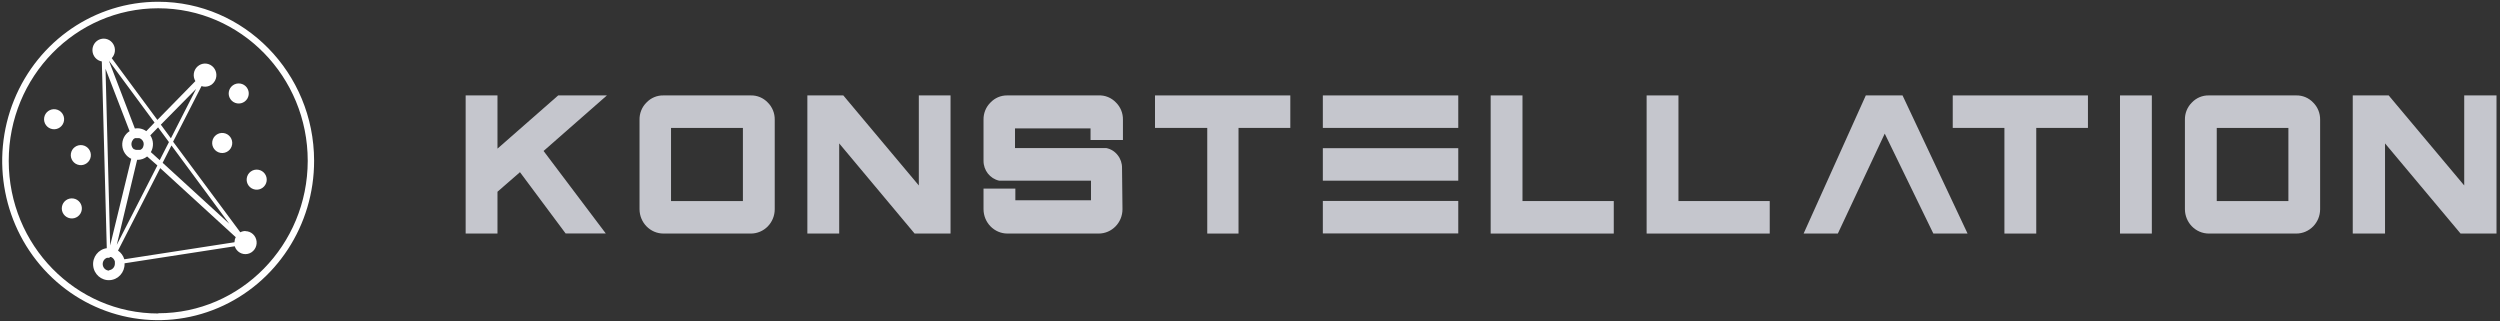 <?xml version="1.0" encoding="UTF-8"?>
<svg width="249px" height="32px" viewBox="0 0 249 32" version="1.1" xmlns="http://www.w3.org/2000/svg" xmlns:xlink="http://www.w3.org/1999/xlink">
    <rect x="0" y="0" width="249" height="32" fill="#333333" stroke="none"/>
    <!-- Generator: sketchtool 55.2 (78181) - https://sketchapp.com -->
    <title>6ADB1358-F07C-40E3-9E70-0054677639F4</title>
    <desc>Created with sketchtool.</desc>
    <g id="DS-Style-Guide" stroke="none" stroke-width="1" fill="none" fill-rule="evenodd">
        <g id="DS-/-Style-Guide-/-Atoms" transform="translate(-207, -389)">
            <g id="Atoms-/-Brand-/-Logo-/-logo-B-horizontal-dark-1tint" transform="translate(207, 389)">
                <g>
                    <g id="Dark_Anagram-5" transform="translate(46.379, 9.144)" fill="#C5C6CD">
                        <g id="Dark_Anagram-3">
                            <polygon id="Path" points="14.068 0.36 7.761 5.893 13.955 14.106 9.955 14.106 5.409 8.004 3.17 9.953 3.17 14.118 0 14.118 0 0.36 3.17 0.36 3.17 5.661 9.216 0.36"></polygon>
                            <path d="M19.693,14.118 C18.384,14.111 17.324,13.03 17.318,11.693 L17.318,2.784 C17.305,2.139 17.556,1.516 18.011,1.068 C18.451,0.603 19.061,0.347 19.693,0.36 L28.409,0.36 C29.042,0.347 29.651,0.603 30.091,1.068 C30.546,1.516 30.797,2.139 30.784,2.784 L30.784,11.693 C30.784,12.336 30.534,12.953 30.088,13.408 C29.643,13.862 29.039,14.118 28.409,14.118 L19.693,14.118 Z M20.455,10.881 L27.614,10.881 L27.614,3.596 L20.455,3.596 L20.455,10.881 Z" id="Shape"></path>
                            <polygon id="Path" points="48.295 0.36 48.295 14.118 44.716 14.118 37.205 5.139 37.205 14.118 34.034 14.118 34.034 0.36 37.614 0.36 45.136 9.327 45.136 0.36"></polygon>
                            <path d="M65.42,11.693 C65.42,13.032 64.357,14.118 63.045,14.118 L53.955,14.118 C52.645,14.111 51.586,13.03 51.58,11.693 L51.58,9.64 L54.75,9.64 L54.75,10.8 L62.284,10.8 L62.284,8.851 L53.307,8.851 L53.136,8.851 C52.224,8.648 51.574,7.821 51.58,6.868 L51.58,2.784 C51.566,2.139 51.818,1.516 52.273,1.068 C52.704,0.612 53.3,0.356 53.92,0.36 L63.011,0.36 C63.671,0.323 64.314,0.582 64.773,1.068 C65.228,1.516 65.479,2.139 65.466,2.784 L65.466,4.803 L62.239,4.803 L62.239,3.643 L54.716,3.643 L54.716,5.603 L63.636,5.603 L63.807,5.603 C64.257,5.691 64.661,5.943 64.943,6.311 C65.228,6.667 65.381,7.115 65.375,7.575 L65.42,11.693 Z" id="Path"></path>
                            <polygon id="Path" points="82.136 0.36 82.136 3.596 76.977 3.596 76.977 14.118 73.864 14.118 73.864 3.596 68.659 3.596 68.659 0.36"></polygon>
                            <path d="M85.375,0.36 L98.864,0.36 L98.864,3.596 L85.375,3.596 L85.375,0.36 Z M85.375,5.615 L98.864,5.615 L98.864,8.851 L85.375,8.851 L85.375,5.615 Z M85.375,10.87 L98.864,10.87 L98.864,14.106 L85.375,14.106 L85.375,10.87 Z" id="Shape"></path>
                            <polygon id="Path" points="105.261 0.36 105.261 10.881 114.352 10.881 114.352 14.118 102.091 14.118 102.091 0.36"></polygon>
                            <polygon id="Path" points="120.795 0.36 120.795 10.881 129.886 10.881 129.886 14.118 117.625 14.118 117.625 0.36"></polygon>
                            <polygon id="Path" points="143.114 0.36 149.591 14.118 146.182 14.118 141.341 4.165 136.67 14.118 133.261 14.118 139.455 0.36"></polygon>
                            <polygon id="Path" points="161.58 0.36 161.58 3.596 156.432 3.596 156.432 14.118 153.261 14.118 153.261 3.596 148.114 3.596 148.114 0.36"></polygon>
                            <polygon id="Path" points="164.773 0.36 167.943 0.36 167.943 14.118 164.773 14.118"></polygon>
                            <path d="M173.614,14.118 C172.305,14.111 171.245,13.03 171.239,11.693 L171.239,2.784 C171.225,2.139 171.477,1.516 171.932,1.068 C172.371,0.603 172.981,0.347 173.614,0.36 L182.33,0.36 C182.962,0.347 183.572,0.603 184.011,1.068 C184.466,1.516 184.718,2.139 184.705,2.784 L184.705,11.693 C184.705,13.032 183.641,14.118 182.33,14.118 L173.614,14.118 Z M174.409,10.881 L181.545,10.881 L181.545,3.596 L174.409,3.596 L174.409,10.881 Z" id="Shape"></path>
                            <polygon id="Path" points="202.273 0.36 202.273 14.118 198.693 14.118 191.17 5.139 191.17 14.118 187.955 14.118 187.955 0.36 191.534 0.36 199.057 9.327 199.057 0.36"></polygon>
                        </g>
                    </g>
                    <g id="Isotype_L-3" transform="translate(0.227, 0.176)">
                        <g id="Isotype_L">
                            <ellipse id="Oval" transform="translate(22.779, 8.784) rotate(-81.384) translate(-22.779, -8.784) " cx="22.779" cy="8.784" rx="1" ry="1"></ellipse>
                            <ellipse id="Oval" transform="translate(6.715, 19.935) rotate(-81.25) translate(-6.715, -19.935) " cx="6.715" cy="19.935" rx="1" ry="1"></ellipse>
                            <ellipse id="Oval" transform="translate(21.222, 13.626) rotate(-81.25) translate(-21.222, -13.626) " cx="21.222" cy="13.626" rx="1" ry="1"></ellipse>
                            <ellipse id="Oval" transform="translate(4.996, 11.336) rotate(-81.25) translate(-4.996, -11.336) " cx="4.996" cy="11.336" rx="1" ry="1"></ellipse>
                            <ellipse id="Oval" transform="translate(7.558, 14.917) rotate(-81.25) translate(-7.558, -14.917) " cx="7.558" cy="14.917" rx="1" ry="1"></ellipse>
                            <ellipse id="Oval" transform="translate(24.55, 17.162) rotate(-81.25) translate(-24.55, -17.162) " cx="24.55" cy="17.162" rx="1" ry="1"></ellipse>
                            <path d="M23.471,22.119 C23.297,22.119 23.125,22.162 22.971,22.244 L16.514,13.502 L19.255,8.136 C19.76,8.304 20.309,8.079 20.56,7.602 C20.811,7.125 20.691,6.533 20.275,6.197 C19.859,5.862 19.267,5.878 18.87,6.237 C18.473,6.596 18.385,7.194 18.661,7.656 L14.961,11.4 L10.555,5.436 C10.904,5.068 10.961,4.504 10.695,4.071 C10.428,3.638 9.905,3.446 9.43,3.608 C8.954,3.769 8.647,4.241 8.687,4.751 C8.727,5.262 9.103,5.678 9.598,5.76 L10.074,23.778 C9.296,23.906 8.751,24.634 8.835,25.434 C8.919,26.234 9.602,26.828 10.39,26.785 C11.177,26.741 11.794,26.077 11.793,25.272 C11.793,25.258 11.793,25.244 11.793,25.23 L22.44,23.583 C22.615,24.123 23.16,24.441 23.704,24.32 C24.248,24.2 24.616,23.681 24.557,23.116 C24.498,22.551 24.031,22.123 23.474,22.122 L23.471,22.119 Z M21.907,21.424 L15.473,15.541 L16.327,13.87 L21.907,21.424 Z M18.709,8.4 L16.27,13.171 L15.295,11.852 L18.709,8.4 Z M15.034,12.119 L16.082,13.536 L15.19,15.28 L14.334,14.498 C14.627,13.993 14.605,13.36 14.279,12.877 L15.034,12.119 Z M12.61,13.299 L12.61,13.299 C12.666,13.24 12.733,13.192 12.806,13.159 L12.812,13.159 C12.844,13.145 12.878,13.133 12.913,13.125 L12.931,13.119 C12.971,13.111 13.012,13.106 13.052,13.106 L13.058,13.106 C13.07,13.106 13.082,13.106 13.093,13.106 L13.128,13.106 L13.128,13.106 C13.168,13.11 13.208,13.119 13.247,13.132 L13.247,13.132 C13.431,13.192 13.577,13.337 13.641,13.524 L13.641,13.524 C13.684,13.638 13.69,13.763 13.66,13.881 L13.66,13.881 C13.649,13.926 13.633,13.97 13.613,14.011 L13.603,14.029 C13.585,14.063 13.564,14.095 13.54,14.125 L13.524,14.147 C13.499,14.175 13.472,14.201 13.444,14.224 L13.425,14.241 C13.318,14.321 13.19,14.364 13.058,14.365 L13.058,14.365 C13.019,14.365 12.981,14.361 12.943,14.354 C12.92,14.349 12.898,14.342 12.876,14.335 L12.839,14.323 C12.81,14.312 12.781,14.298 12.754,14.282 L12.746,14.282 C12.716,14.264 12.688,14.244 12.662,14.221 C12.529,14.11 12.448,13.947 12.438,13.772 C12.428,13.596 12.491,13.425 12.61,13.299 L12.61,13.299 Z M13.058,15.252 C13.391,15.252 13.714,15.136 13.975,14.925 L14.929,15.798 L11.013,23.462 L12.978,15.247 C13.006,15.249 13.031,15.251 13.057,15.251 L13.058,15.252 Z M13.89,12.48 C13.571,12.256 13.178,12.17 12.797,12.242 L10.292,5.701 L14.698,11.666 L13.89,12.48 Z M12.283,12.443 C11.814,12.734 11.541,13.267 11.575,13.827 C11.61,14.387 11.945,14.881 12.446,15.111 L10.434,23.51 L9.984,6.432 L12.283,12.443 Z M10.308,25.899 C10.006,25.901 9.747,25.679 9.694,25.375 C9.642,25.071 9.813,24.773 10.097,24.67 C10.13,24.658 10.163,24.648 10.197,24.641 C10.274,24.625 10.353,24.625 10.43,24.641 C10.461,24.648 10.49,24.658 10.519,24.669 L10.543,24.677 C10.684,24.736 10.799,24.846 10.865,24.986 C10.884,25.027 10.899,25.069 10.91,25.113 L10.91,25.12 C10.921,25.167 10.927,25.215 10.927,25.263 L10.927,25.263 C10.926,25.296 10.923,25.328 10.918,25.359 L10.918,25.359 C10.874,25.669 10.615,25.899 10.309,25.902 L10.308,25.899 Z M11.142,24.012 L15.21,16.051 L22.503,22.719 C22.427,22.87 22.385,23.037 22.382,23.206 L11.736,24.855 C11.641,24.513 11.431,24.216 11.143,24.015 L11.142,24.012 Z" id="Shape"></path>
                            <path d="M15.047,0 C6.737,0 0,6.877 0,15.36 C0,23.843 6.737,30.72 15.047,30.72 C23.357,30.72 30.094,23.843 30.094,15.36 C30.094,11.286 28.509,7.379 25.687,4.499 C22.865,1.618 19.038,0 15.047,0 Z M15.047,30.079 C7.084,30.079 0.628,23.489 0.628,15.36 C0.628,7.231 7.084,0.641 15.047,0.641 C23.01,0.641 29.466,7.231 29.466,15.36 C29.466,23.489 23.01,30.079 15.047,30.079 L15.047,30.079 Z" id="Shape"></path>
                        </g>
                    </g>
                    <g id="_Group_" fill="#FFFFFF" fill-rule="nonzero">
                        <ellipse id="Oval" transform="translate(23.777, 9.31) rotate(-81.25) translate(-23.777, -9.31) " cx="23.777" cy="9.31" rx="1" ry="1"></ellipse>
                        <ellipse id="Oval" transform="translate(7.154, 20.758) rotate(-81.25) translate(-7.154, -20.758) " cx="7.154" cy="20.758" rx="1" ry="1"></ellipse>
                        <ellipse id="Oval" transform="translate(22.132, 14.241) rotate(-81.25) translate(-22.132, -14.241) " cx="22.132" cy="14.241" rx="1" ry="1"></ellipse>
                        <ellipse id="Oval" transform="translate(5.387, 11.875) rotate(-81.25) translate(-5.387, -11.875) " cx="5.387" cy="11.875" rx="1" ry="1"></ellipse>
                        <ellipse id="Oval" transform="translate(8.05, 15.45) rotate(-81.384) translate(-8.05, -15.45) " cx="8.05" cy="15.45" rx="1" ry="1"></ellipse>
                        <ellipse id="Oval" transform="translate(25.567, 17.893) rotate(-81.25) translate(-25.567, -17.893) " cx="25.567" cy="17.893" rx="1" ry="1"></ellipse>
                        <path d="M24.451,23.008 C24.271,23.007 24.094,23.051 23.934,23.136 L17.241,14.112 L20.071,8.576 C20.59,8.751 21.157,8.52 21.417,8.029 C21.677,7.538 21.554,6.927 21.126,6.58 C20.698,6.233 20.088,6.249 19.677,6.618 C19.267,6.987 19.175,7.603 19.459,8.08 L15.674,11.944 L11.129,5.792 C11.489,5.416 11.552,4.836 11.28,4.389 C11.008,3.941 10.471,3.741 9.981,3.904 C9.49,4.067 9.172,4.551 9.21,5.076 C9.248,5.601 9.632,6.032 10.141,6.12 L10.635,24.72 C9.798,24.832 9.198,25.602 9.279,26.46 C9.36,27.318 10.092,27.956 10.935,27.903 C11.778,27.851 12.428,27.126 12.406,26.264 C12.406,26.264 12.406,26.264 12.406,26.224 L23.378,24.528 C23.558,25.083 24.119,25.41 24.678,25.286 C25.238,25.163 25.616,24.629 25.556,24.048 C25.496,23.466 25.016,23.025 24.444,23.024 L24.451,23.008 Z M22.837,22.288 L16.199,16.216 L17.077,14.488 L22.837,22.288 Z M19.538,8.848 L17.022,13.776 L16.019,12.416 L19.538,8.848 Z M15.745,12.688 L16.826,14.152 L15.909,15.952 L15.024,15.152 C15.326,14.631 15.305,13.979 14.969,13.48 L15.745,12.688 Z M13.245,13.904 L13.245,13.904 C13.303,13.843 13.372,13.794 13.448,13.76 L13.448,13.76 L13.55,13.76 L13.55,13.76 L13.676,13.76 L13.754,13.76 L13.879,13.76 L13.879,13.76 C14.07,13.824 14.221,13.974 14.287,14.168 L14.287,14.168 C14.324,14.288 14.324,14.416 14.287,14.536 L14.287,14.536 C14.276,14.583 14.26,14.629 14.24,14.672 L14.24,14.672 L14.177,14.776 L14.177,14.776 L14.091,14.856 L14.091,14.856 L13.973,14.928 L13.856,14.928 L13.715,14.928 L13.715,14.928 L13.597,14.928 L13.527,14.928 L13.527,14.928 L13.44,14.888 L13.44,14.888 L13.323,14.856 C13.185,14.741 13.101,14.573 13.091,14.392 C13.08,14.211 13.145,14.034 13.268,13.904 L13.245,13.904 Z M13.707,15.92 C14.051,15.921 14.385,15.802 14.655,15.584 L15.674,16.48 L11.63,24.392 L13.66,15.912 L13.707,15.92 Z M14.569,13.064 C14.24,12.825 13.831,12.73 13.433,12.8 L10.846,6.048 L15.392,12.208 L14.569,13.064 Z M12.908,13.064 C12.424,13.365 12.144,13.914 12.178,14.491 C12.213,15.067 12.557,15.577 13.072,15.816 L10.972,24.448 L10.509,6.848 L12.908,13.064 Z M10.87,26.952 C10.559,26.951 10.293,26.723 10.239,26.41 C10.185,26.097 10.358,25.789 10.65,25.68 L10.752,25.68 L10.87,25.68 L10.972,25.6 L11.066,25.6 L11.066,25.6 C11.21,25.662 11.327,25.776 11.395,25.92 C11.415,25.961 11.43,26.004 11.442,26.048 L11.442,26.048 C11.448,26.096 11.448,26.144 11.442,26.192 L11.442,26.192 C11.444,26.224 11.444,26.256 11.442,26.288 L11.442,26.288 C11.428,26.612 11.185,26.877 10.87,26.912 L10.87,26.952 Z M11.755,24.96 L15.956,16.744 L23.48,23.624 C23.4,23.78 23.357,23.952 23.354,24.128 L12.382,25.824 C12.277,25.471 12.056,25.166 11.755,24.96 Z" id="Shape"></path>
                        <path d="M15.76,0.176 C9.474,0.173 3.806,4.037 1.401,9.966 C-1.004,15.895 0.329,22.718 4.777,27.252 C9.226,31.786 15.912,33.136 21.716,30.673 C27.521,28.209 31.298,22.417 31.285,16 C31.268,7.259 24.323,0.18 15.76,0.176 Z M15.76,31.224 C7.537,31.224 0.87,24.419 0.87,16.024 C0.87,7.629 7.537,0.824 15.76,0.824 C23.984,0.824 30.65,7.629 30.65,16.024 C30.637,24.409 23.975,31.2 15.76,31.2 L15.76,31.224 Z" id="Shape"></path>
                    </g>
                </g>
            </g>
        </g>
    </g>
</svg>